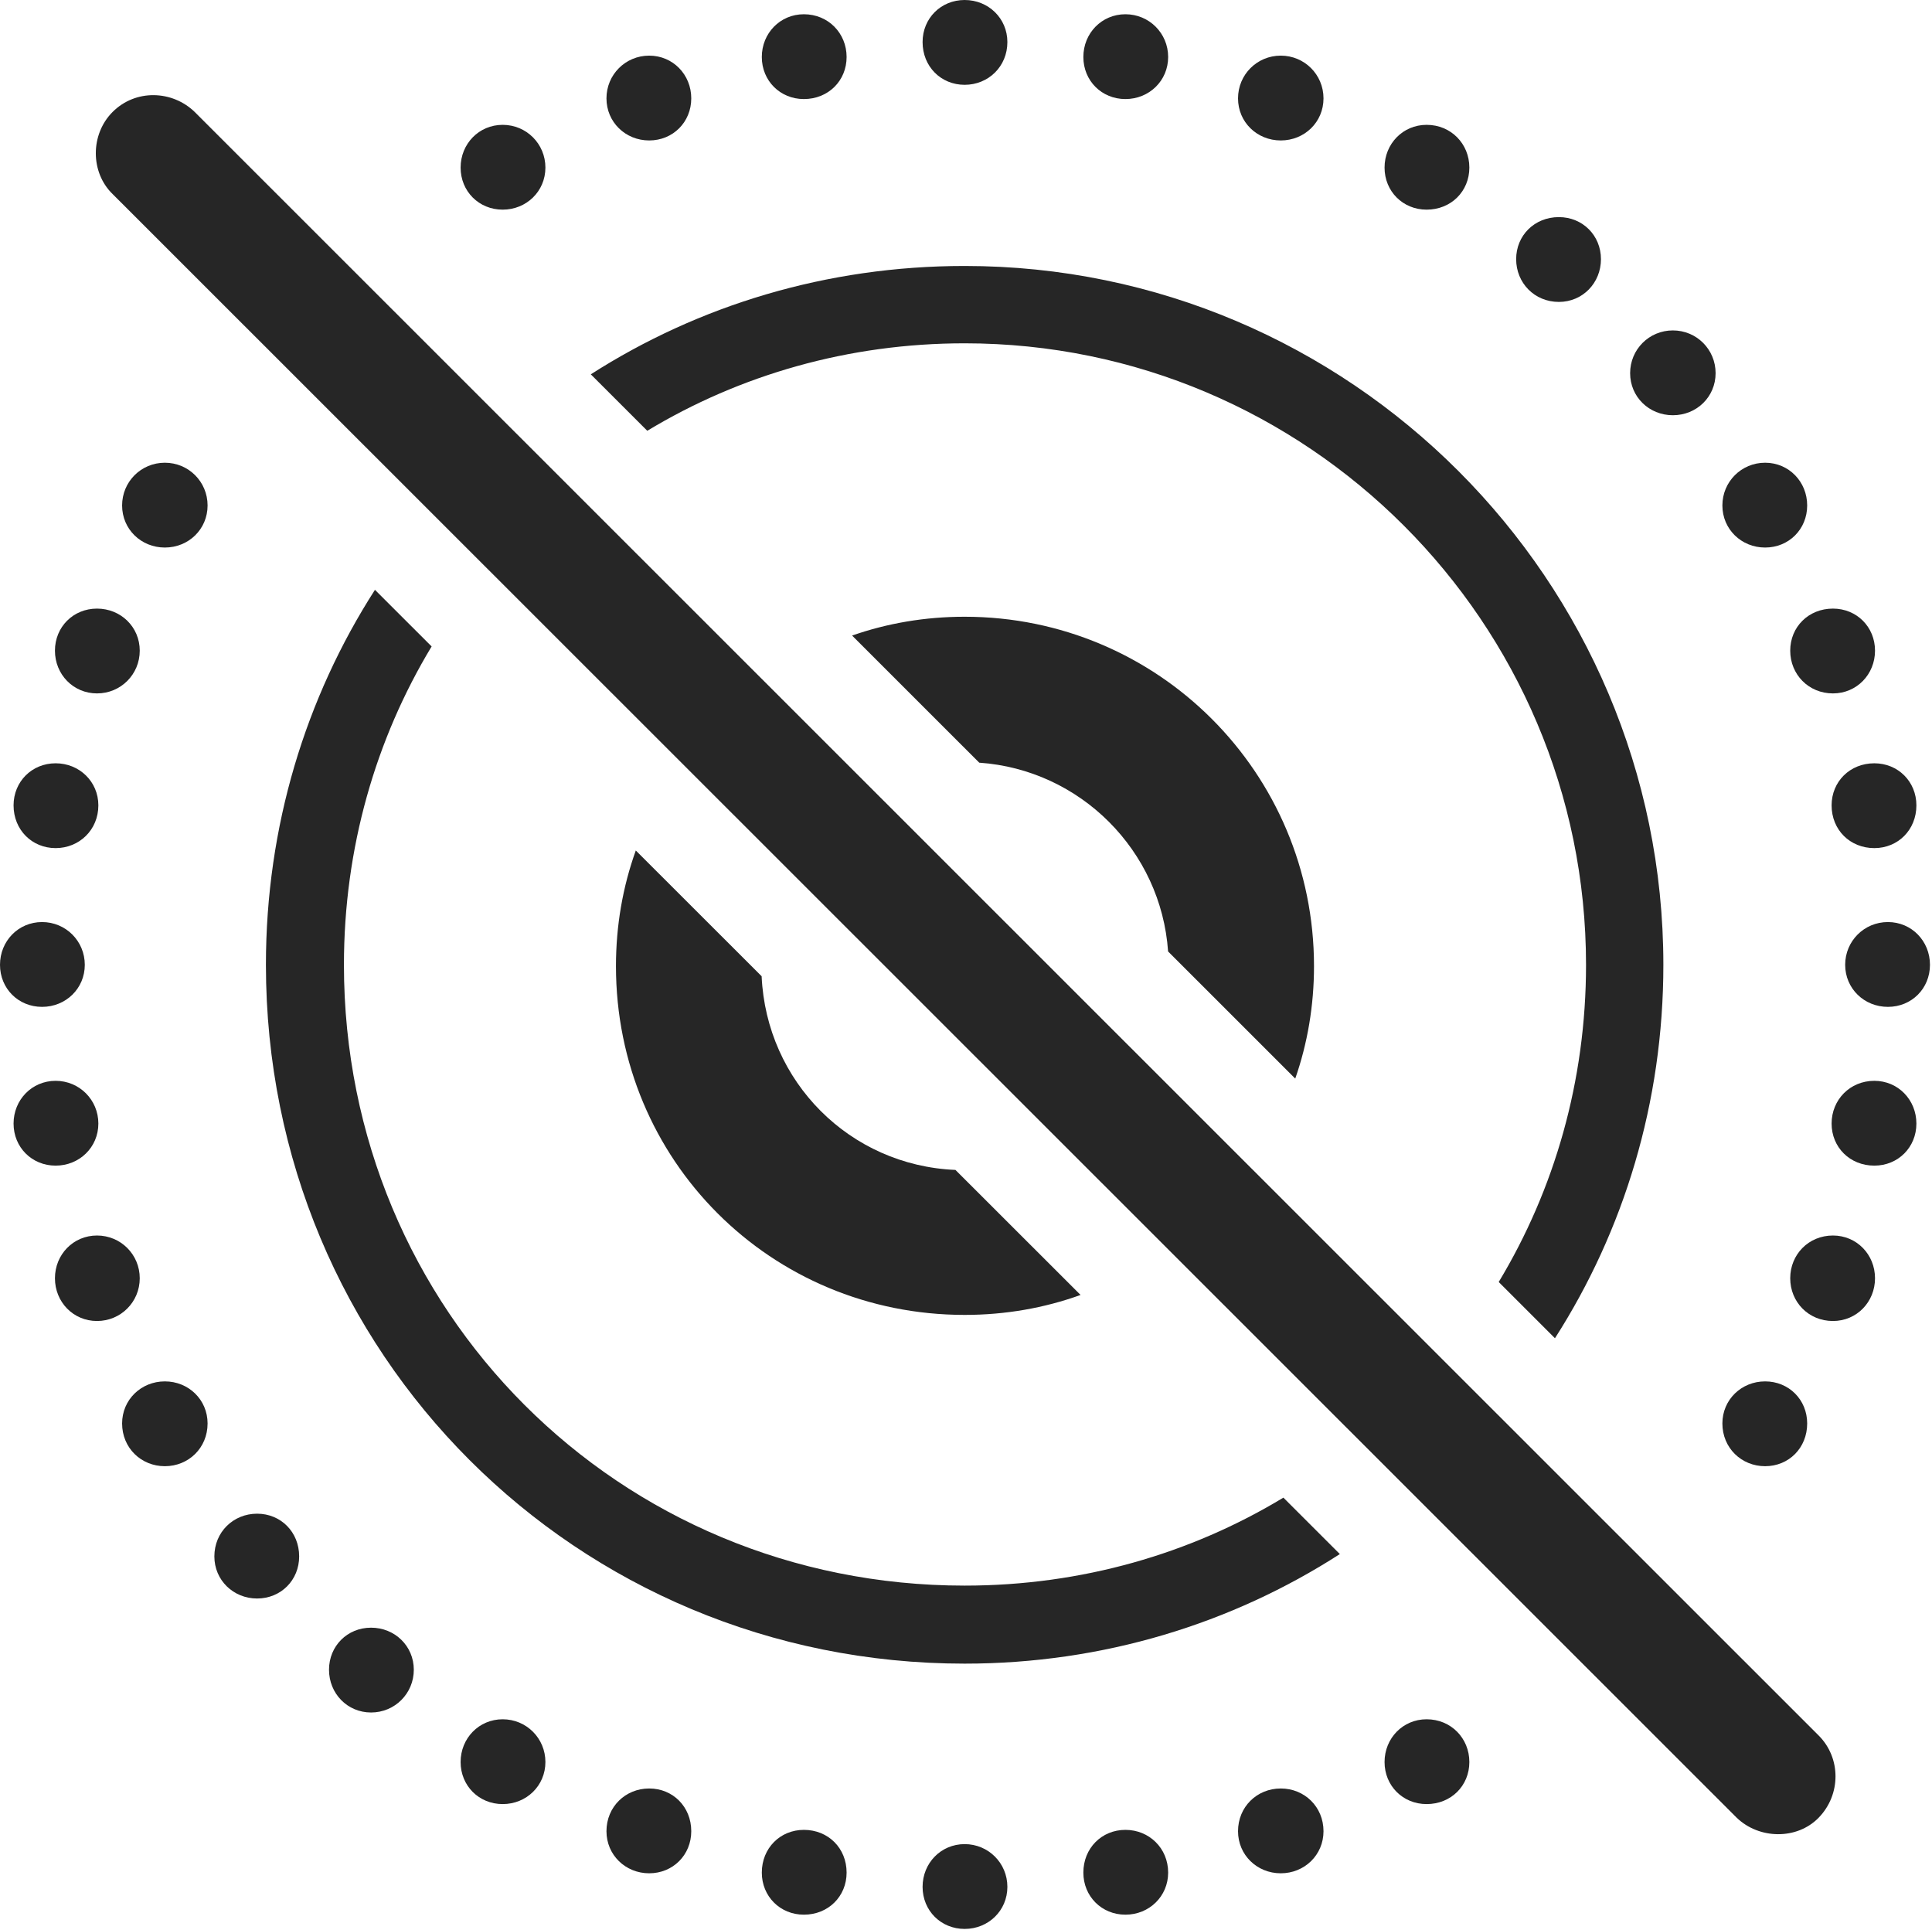<?xml version="1.0" encoding="UTF-8"?>
<!--Generator: Apple Native CoreSVG 326-->
<!DOCTYPE svg
PUBLIC "-//W3C//DTD SVG 1.1//EN"
       "http://www.w3.org/Graphics/SVG/1.1/DTD/svg11.dtd">
<svg version="1.1" xmlns="http://www.w3.org/2000/svg" xmlns:xlink="http://www.w3.org/1999/xlink" viewBox="0 0 712 711.25">
 <g>
  <rect height="711.25" opacity="0" width="712" x="0" y="0"/>
  <path d="M371.25 695.25C371.25 704 364.25 710.75 355.5 710.75C346.75 710.75 340 704 340 695.25C340 686.5 346.75 679.5 355.5 679.5C364.25 679.5 371.25 686.5 371.25 695.25ZM312 690C312 698.75 305.25 705.5 296.25 705.5C287.5 705.5 280.75 698.75 280.75 690C280.75 681 287.5 674.25 296.25 674.25C305.25 674.25 312 681 312 690ZM430.5 690C430.5 698.75 423.5 705.5 414.75 705.5C406 705.5 399.25 698.75 399.25 690C399.25 681 406 674.25 414.75 674.25C423.5 674.25 430.5 681 430.5 690ZM254.75 674.75C254.75 683.5 248 690.25 239.25 690.25C230.5 690.25 223.5 683.5 223.5 674.75C223.5 665.75 230.5 659 239.25 659C248 659 254.75 665.75 254.75 674.75ZM487.75 674.75C487.75 683.5 480.75 690.25 472 690.25C463.25 690.25 456.25 683.5 456.25 674.75C456.25 665.75 463.25 659 472 659C480.75 659 487.75 665.75 487.75 674.75ZM201 649.25C201 658 194 664.75 185.25 664.75C176.5 664.75 169.75 658 169.75 649.25C169.75 640.5 176.5 633.5 185.25 633.5C194 633.5 201 640.5 201 649.25ZM541.5 649.25C541.5 658 534.75 664.75 525.75 664.75C517 664.75 510.25 658 510.25 649.25C510.25 640.5 517 633.5 525.75 633.5C534.75 633.5 541.5 640.5 541.5 649.25ZM152.5 615.25C152.5 624 145.5 631 136.75 631C128 631 121.25 624 121.25 615.25C121.25 606.5 128 599.75 136.75 599.75C145.5 599.75 152.5 606.5 152.5 615.25ZM110.25 573.5C110.25 582.25 103.5 589 94.75 589C86 589 79 582.25 79 573.5C79 564.5 86 557.75 94.75 557.75C103.5 557.75 110.25 564.5 110.25 573.5ZM76.5 524.5C76.5 533.5 69.5 540.25 60.75 540.25C52 540.25 45 533.5 45 524.5C45 515.75 52 509 60.75 509C69.5 509 76.5 515.75 76.5 524.5ZM666 524.5C666 533.5 659.25 540.25 650.5 540.25C641.75 540.25 634.75 533.5 634.75 524.5C634.75 515.75 641.75 509 650.5 509C659.25 509 666 515.75 666 524.5ZM51.5 471C51.5 479.75 44.5 486.75 35.75 486.75C27 486.75 20.25 479.75 20.25 471C20.25 462.25 27 455.25 35.75 455.25C44.5 455.25 51.5 462.25 51.5 471ZM691 471C691 479.75 684.25 486.75 675.5 486.75C666.5 486.75 659.75 479.75 659.75 471C659.75 462.25 666.5 455.25 675.5 455.25C684.25 455.25 691 462.25 691 471ZM706.25 414C706.25 422.75 699.5 429.5 690.75 429.5C681.75 429.5 675 422.75 675 414C675 405.25 681.75 398.25 690.75 398.25C699.5 398.25 706.25 405.25 706.25 414ZM36.25 414C36.25 422.75 29.25 429.5 20.5 429.5C11.75 429.5 5 422.75 5 414C5 405.25 11.75 398.25 20.5 398.25C29.25 398.25 36.25 405.25 36.25 414ZM711.25 355.5C711.25 364.25 704.5 371 695.75 371C687 371 680 364.25 680 355.5C680 346.75 687 339.75 695.75 339.75C704.5 339.75 711.25 346.75 711.25 355.5ZM31.25 355.5C31.25 364.25 24.25 371 15.5 371C6.75 371 0 364.25 0 355.5C0 346.75 6.75 339.75 15.5 339.75C24.25 339.75 31.25 346.75 31.25 355.5ZM706.25 296.75C706.25 305.75 699.5 312.5 690.75 312.5C681.75 312.5 675 305.75 675 296.75C675 288 681.75 281.25 690.75 281.25C699.5 281.25 706.25 288 706.25 296.75ZM36.25 296.75C36.25 305.75 29.25 312.5 20.5 312.5C11.75 312.5 5 305.75 5 296.75C5 288 11.75 281.25 20.5 281.25C29.25 281.25 36.25 288 36.25 296.75ZM691 239.75C691 248.5 684.25 255.5 675.5 255.5C666.5 255.5 659.75 248.5 659.75 239.75C659.75 231 666.5 224.25 675.5 224.25C684.25 224.25 691 231 691 239.75ZM51.5 239.75C51.5 248.5 44.5 255.5 35.75 255.5C27 255.5 20.25 248.5 20.25 239.75C20.25 231 27 224.25 35.75 224.25C44.5 224.25 51.5 231 51.5 239.75ZM666 186.25C666 195 659.25 201.75 650.5 201.75C641.75 201.75 634.75 195 634.75 186.25C634.75 177.5 641.75 170.5 650.5 170.5C659.25 170.5 666 177.5 666 186.25ZM76.5 186.25C76.5 195 69.5 201.75 60.75 201.75C52 201.75 45 195 45 186.25C45 177.5 52 170.5 60.75 170.5C69.5 170.5 76.5 177.5 76.5 186.25ZM632.25 137.5C632.25 146.25 625.25 153 616.5 153C607.75 153 600.75 146.25 600.75 137.5C600.75 128.75 607.75 121.75 616.5 121.75C625.25 121.75 632.25 128.75 632.25 137.5ZM590 95.5C590 104.25 583.25 111.25 574.5 111.25C565.5 111.25 558.75 104.25 558.75 95.5C558.75 86.75 565.5 80 574.5 80C583.25 80 590 86.75 590 95.5ZM201 61.75C201 70.5 194 77.25 185.25 77.25C176.5 77.25 169.75 70.5 169.75 61.75C169.75 53 176.5 46 185.25 46C194 46 201 53 201 61.75ZM541.5 61.75C541.5 70.5 534.75 77.25 525.75 77.25C517 77.25 510.25 70.5 510.25 61.75C510.25 53 517 46 525.75 46C534.75 46 541.5 53 541.5 61.75ZM487.75 36.25C487.75 45 480.75 51.75 472 51.75C463.25 51.75 456.25 45 456.25 36.25C456.25 27.5 463.25 20.5 472 20.5C480.75 20.5 487.75 27.5 487.75 36.25ZM254.75 36.25C254.75 45 248 51.75 239.25 51.75C230.5 51.75 223.5 45 223.5 36.25C223.5 27.5 230.5 20.5 239.25 20.5C248 20.5 254.75 27.5 254.75 36.25ZM430.5 21C430.5 29.75 423.5 36.5 414.75 36.5C406 36.5 399.25 29.75 399.25 21C399.25 12.25 406 5.25 414.75 5.25C423.5 5.25 430.5 12.25 430.5 21ZM312 21C312 29.75 305.25 36.5 296.25 36.5C287.5 36.5 280.75 29.75 280.75 21C280.75 12.25 287.5 5.25 296.25 5.25C305.25 5.25 312 12.25 312 21ZM371.25 15.5C371.25 24.5 364.25 31.25 355.5 31.25C346.75 31.25 340 24.5 340 15.5C340 6.75 346.75 0 355.5 0C364.25 0 371.25 6.75 371.25 15.5Z" fill="black" fill-opacity="0.85"/>
  <path d="M159.067 238.198C138.451 272.339 126.75 312.485 126.75 355.5C126.75 483 228 584.25 355.5 584.25C398.583 584.25 438.789 572.512 472.965 551.834L493.774 572.626C453.939 598.278 406.452 613 355.5 613C212.25 613 98 498.75 98 355.5C98 304.549 112.638 257.114 138.182 217.331ZM613 355.5C613 406.254 598.431 453.468 573.047 493.098L552.321 472.38C572.855 438.329 584.5 398.327 584.5 355.5C584.5 229.25 481.75 126.5 355.5 126.5C312.638 126.5 272.607 138.164 238.538 158.729L217.73 137.929C257.369 112.552 304.631 98 355.5 98C497.5 98 613 213.75 613 355.5Z" fill="black" fill-opacity="0.85"/>
  <path d="M280.684 359.714C282.452 398.602 313.191 429.46 352.11 431.08L398.222 477.153C384.906 481.96 370.508 484.5 355.5 484.5C284 484.5 227 427.5 227 356C227 341.03 229.527 326.667 234.31 313.379ZM484.25 356C484.25 370.531 481.858 384.48 477.337 397.427L430.476 350.586C427.891 313.378 398.095 283.592 360.883 281.023L314.023 234.182C326.983 229.648 340.95 227.25 355.5 227.25C426.75 227.25 484.25 284.75 484.25 356Z" fill="black" fill-opacity="0.85"/>
  <path d="M640 669.75C648.25 677.75 662.25 678 670.25 669.75C678.5 661.25 678.5 647.75 670.25 639.5L71.75 41.25C63.5 33.25 50 32.75 41.5 41.25C33.25 49.5 33.25 63.5 41.5 71.5Z" fill="black" fill-opacity="0.85"/>
 </g>
</svg>
